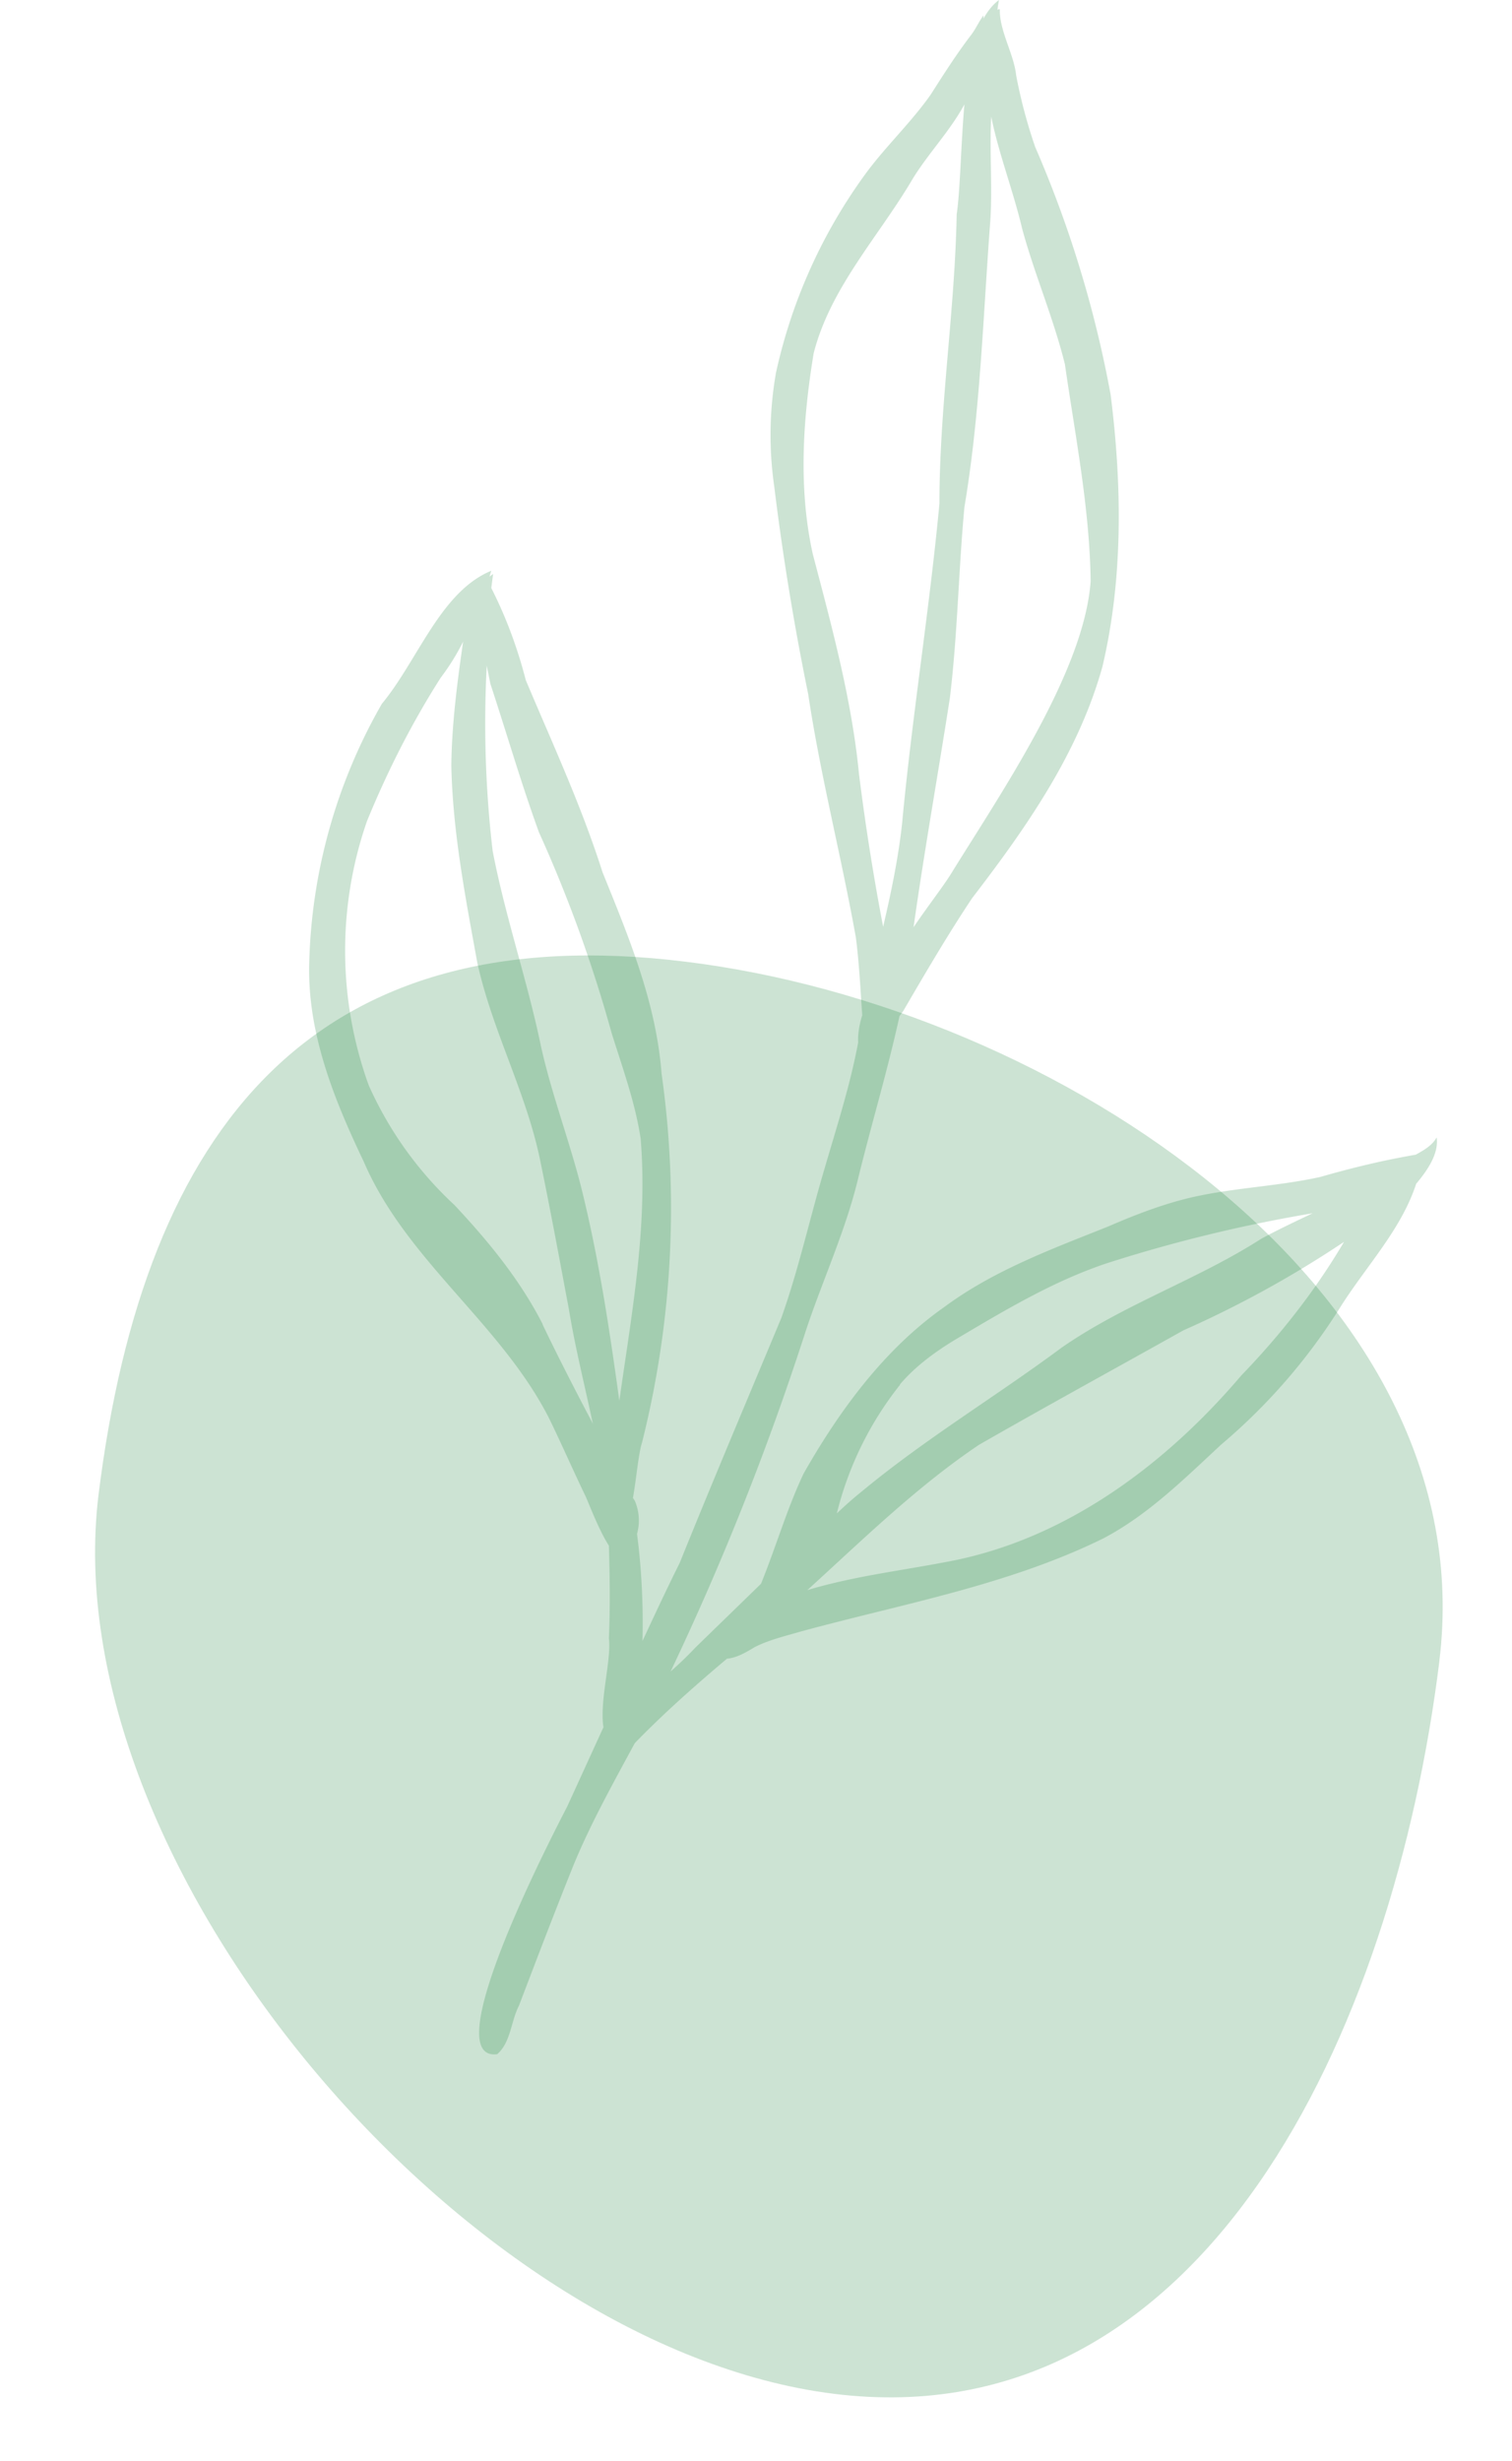 <svg xmlns="http://www.w3.org/2000/svg" fill="none" viewBox="0 0 333 542">
  <path fill="#017626" d="M317 365.9c-10.1 81.5-51.7 171.4-133.3 161.3-81.5-10.1-172-116.4-162-198C31.8 247.7 69.5 201.7 151 211.8c81.6 10 176 72.5 166 154Z" opacity=".2"/>
  <path fill="#017626" d="M219.7 2.3c0-.8.2-1.5.3-2.3-1.3 1-2.4 2.3-3.4 4.1v-.7c-1 1.3-1.7 3-2.8 4.4-3.2 4.2-6 8.6-8.8 13-4.2 6-9.7 11.2-14.1 17.1a116.5 116.5 0 0 0-20 44.2 79 79 0 0 0-.4 24.9 581 581 0 0 0 7.5 45.9c2.7 18 7.3 35.7 10.5 53.6.6 4.7.9 9.4 1.2 14.2l.2 2.9c-.7 2.2-1 4.3-.9 6-1.8 9.6-4.8 18.8-7.5 28.1-3.2 10.8-5.6 21.8-9.4 32.5-7.5 18-15.1 35.9-22.4 54-2.8 5.6-5.5 11.4-8.2 17.2a154 154 0 0 0-1.2-23.6 11 11 0 0 0-.5-7.3l-.4-.6c.8-4.6 1.2-9.7 2-12.2a212 212 0 0 0 4.3-81.3c-1.2-15.6-7.2-30-13-44.3-4.6-14.5-11-28.3-16.9-42.3-1.8-7-4.3-13.8-7.6-20.3l.4-3.1-.8.6.4-1.3C97 130.3 92 145.5 84.1 155a120.7 120.7 0 0 0-16 57.2c-.4 15.4 5.5 30 12 43.6 9.3 21.7 30 35.5 40.7 56.3 2.8 5.7 5.4 11.7 8.2 17.5.6 1.3 2.9 7.4 5.1 10.8.2 6.8.3 13.6 0 20.4.6 4.7-2.1 13.8-1.2 19.6l-8 17.5c-2.9 5.6-29.2 56.2-15.4 54.5 3-2.6 3-7.2 4.8-10.7 4-10.5 8-21 12.2-31.4 3.8-9.1 8.6-17.7 13.3-26.4 6.4-6.6 13.3-12.7 20.3-18.6 2.2-.2 4.2-1.4 6.2-2.6 3.2-1.6 6.7-2.4 10.1-3.4 22.4-6.1 45.7-10.2 66.6-20.5 9.9-5.2 17.9-13.2 26-20.7a129.5 129.5 0 0 0 26.3-30.4c5.7-9 13.3-16.9 16.6-27 2.7-3.2 5-6.8 4.5-10.2-1 1.8-2.8 2.8-4.6 3.8-7 1.2-14.1 2.9-21 4.9-8.6 1.9-17.4 2.3-26 4-7.2 1.4-14 4-20.7 6.9-12.5 5-25.3 9.7-36.2 17.8-13.1 9.2-23 22.7-30.9 36.6-3.7 7.8-6.1 16.2-9.4 24.3l-14.4 14a78.2 78.2 0 0 1-5.5 5.3 611 611 0 0 0 29.6-74.5c3.8-11.6 9-22.6 11.8-34.5 2.9-11.8 6.4-23.4 9-35.3l.8-1.1c4.9-8.4 9.8-16.8 15.2-24.9 11.9-15.5 23.4-31.9 28.7-51 4.6-19.5 4.3-40.1 1.8-59.9A250.7 250.7 0 0 0 228 32.4a112 112 0 0 1-4.2-15.8c-.5-4.7-3.7-9.8-3.6-14.5-.2-.2-.4 0-.6.2Zm-101 181a304 304 0 0 1 16 44.2c2.4 7.7 5.2 15.3 6.4 23.3 1.6 19.3-2 38.6-4.7 57.7-2.2-16-4.6-32-8.6-47.8-2.6-10-6.3-19.8-8.6-30-3-14.6-7.9-28.7-10.7-43.3a241.5 241.5 0 0 1-1.3-40.8l.8 4c3.6 10.9 6.8 22 10.7 32.7Zm.8 108.3c-5-9.8-12-18.3-19.4-26.2A80.8 80.8 0 0 1 81.2 239a87.1 87.1 0 0 1-.4-58.1c4.5-11 9.9-21.7 16.3-31.7 1.9-2.5 3.5-5.1 4.9-7.9-1.3 9-2.5 18.2-2.6 27.3.3 14.6 3.1 29 5.7 43.3 3.3 15.2 11 29 14 44.3 2.2 10.7 4.2 21.5 6.2 32.2 1.4 8.5 3.5 16.8 5.3 25.3l-.1-.3c-3.8-7.2-7.5-14.4-11-21.7Zm153.9 11.3c-16.4 19.3-37.9 35.5-63 40.7-10.9 2.2-22 3.4-32.6 6.6 12.2-11.1 24-22.7 37.8-32 15-8.6 30-16.8 45-25.2a234 234 0 0 0 35.4-19.5c-6.3 10.7-14 20.5-22.6 29.4Zm-75.2 2c3.3-3.9 7.5-7 11.9-9.7 10.8-6.4 21.7-13 33.7-17a322.7 322.7 0 0 1 45.3-11c-3.8 1.8-7.6 3.6-11.3 5.6-14 9-30.2 14.4-44 24-14.4 10.7-29.9 20-43.8 31.5-2 1.6-3.8 3.2-5.7 5a74 74 0 0 1 13.9-28.3ZM179 122c-3.2-14.5-2.2-29.6.2-44.2 3.7-14.5 14.4-25.8 21.8-38.4 3.5-5.7 8.2-10.5 11.4-16.4-.8 9.2-.9 18.7-1.7 24.2-.4 21.3-3.8 42.3-3.8 63.7-2.2 23.4-6 46.7-8.2 70.2-.8 7.6-2.4 15.3-4.2 23a527 527 0 0 1-5.3-33.5c-1.6-16.5-6-32.6-10.2-48.6Zm55.5-42c2.3 16 5.5 32 5.7 48-1.4 20-20 47-30.6 64.2-1.7 2.8-5 7-8.4 12 2.4-17 5.4-33.7 8-50.5 1.7-14 1.9-28 3.2-42 3.5-20.8 4.1-41.9 5.7-63 .5-7.6-.2-15.3.2-23 1.7 8.3 4.9 16.5 6.8 24.6 2.7 10 6.9 19.7 9.4 29.8Z" opacity=".2"/>
</svg>
